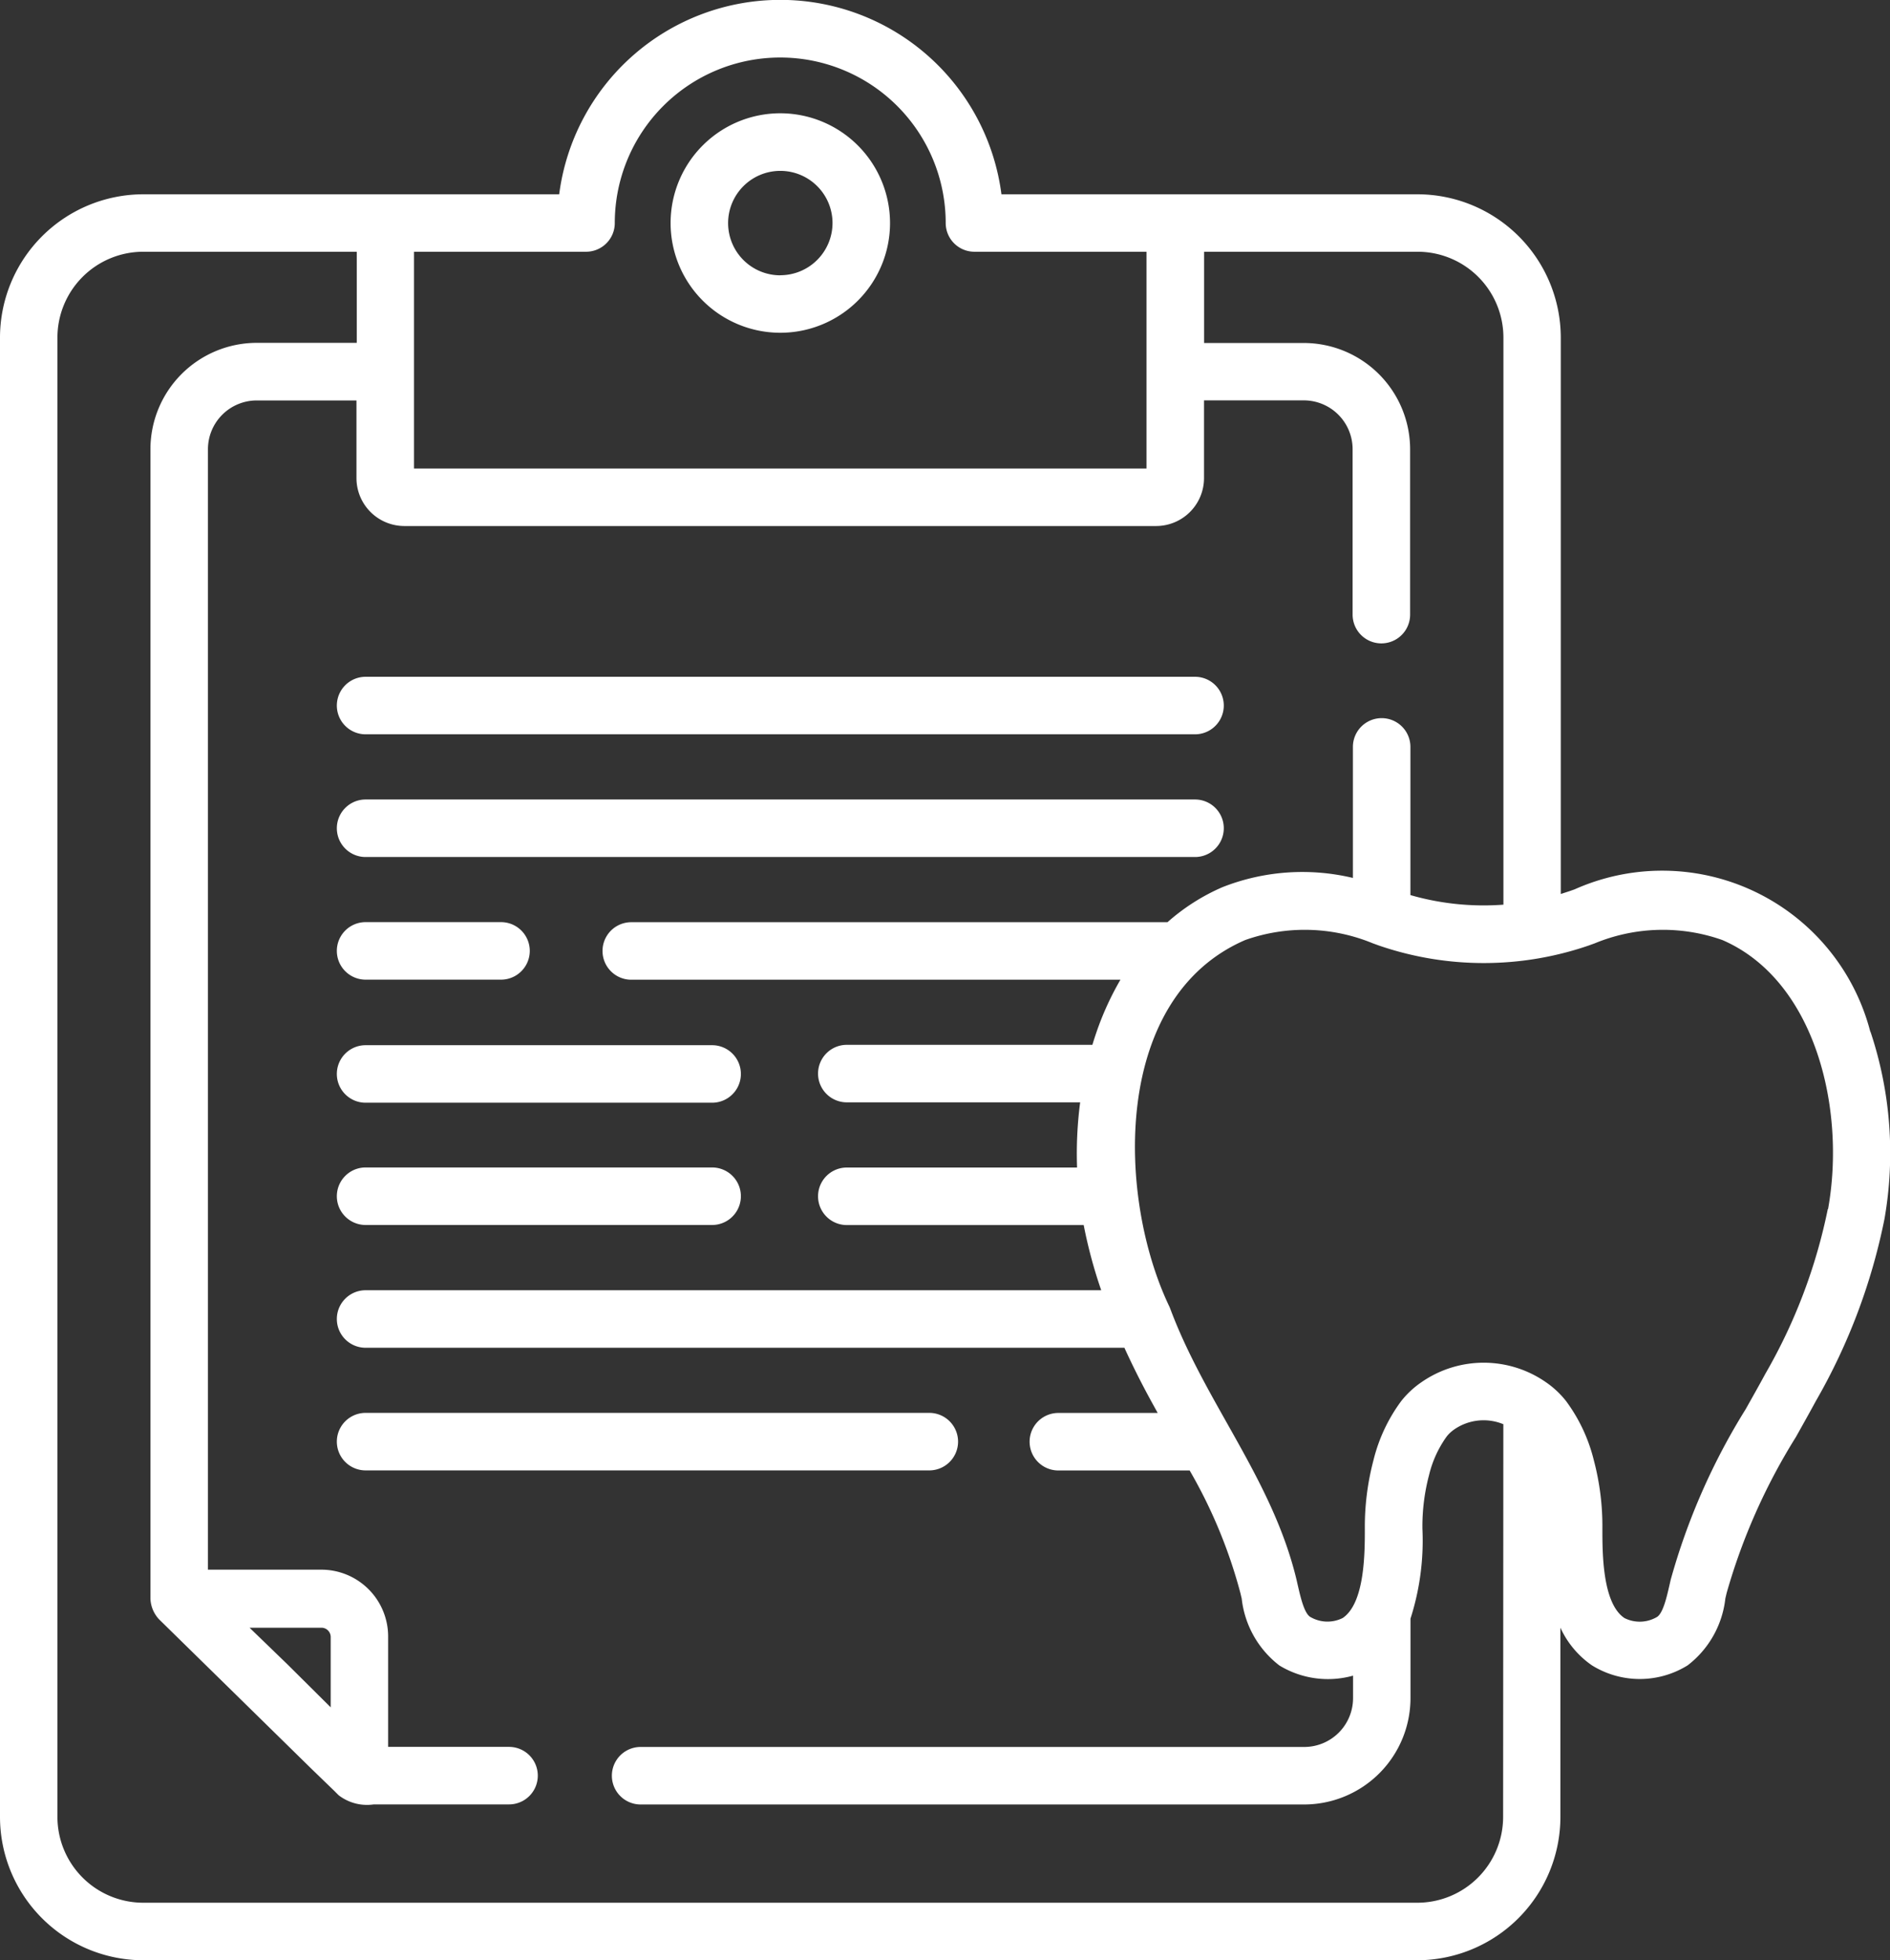 <svg xmlns="http://www.w3.org/2000/svg" width="25.667" height="26.614" viewBox="0 0 25.667 26.614">
  <rect x="0" y="0" width="25.667" height="26.614" fill="#333333" stroke="none"/>
  <g id="Group_20241" data-name="Group 20241" transform="translate(-150.667 -363)">
    <path id="Path_84886" data-name="Path 84886" d="M88.406,177.566H99.67a.39.39,0,1,0,0-.781H88.406a.39.39,0,1,0,0,.781Zm0,0" transform="translate(67.226 195.404)" fill="#fff"/>
    <path id="Path_84887" data-name="Path 84887" d="M88.406,209.609H99.67a.39.39,0,1,0,0-.781H88.406a.39.39,0,1,0,0,.781Zm0,0" transform="translate(67.226 165.027)" fill="#fff"/>
    <path id="Path_84888" data-name="Path 84888" d="M88.406,241.652h1.839a.39.39,0,0,0,0-.781H88.406a.39.39,0,1,0,0,.781Zm0,0" transform="translate(67.226 134.649)" fill="#fff"/>
    <path id="Path_84889" data-name="Path 84889" d="M88.406,273.7h4.706a.39.39,0,1,0,0-.781H88.406a.39.39,0,1,0,0,.781Zm0,0" transform="translate(67.226 104.272)" fill="#fff"/>
    <path id="Path_84890" data-name="Path 84890" d="M88.406,305.734h4.706a.39.39,0,1,0,0-.781H88.406a.39.39,0,1,0,0,.781Zm0,0" transform="translate(67.226 73.898)" fill="#fff"/>
    <path id="Path_84891" data-name="Path 84891" d="M96.452,369.43a.391.391,0,0,0-.39-.391H88.406a.39.39,0,1,0,0,.781h7.655A.391.391,0,0,0,96.452,369.43Zm0,0" transform="translate(67.226 13.144)" fill="#fff"/>
    <path id="Path_84892" data-name="Path 84892" d="M176.693,29.586a1.49,1.49,0,1,0,1.49,1.49A1.492,1.492,0,0,0,176.693,29.586Zm0,2.2a.709.709,0,1,1,.709-.709A.71.71,0,0,1,176.693,31.785Zm0,0" transform="translate(-15.429 334.952)" fill="#fff"/>
    <path id="Path_84893" data-name="Path 84893" d="M25.4,14.01a2.919,2.919,0,0,0-4.016-1.935l-.068.024-.12.039V4.583a1.948,1.948,0,0,0-1.945-1.945H13.6a3.028,3.028,0,0,0-6.006,0H1.945A1.948,1.948,0,0,0,0,4.583V24.669a1.948,1.948,0,0,0,1.945,1.946h17.3a1.948,1.948,0,0,0,1.946-1.945V22.1a1.257,1.257,0,0,0,.428.511,1.232,1.232,0,0,0,1.3,0,1.329,1.329,0,0,0,.512-.908l.018-.076a8.249,8.249,0,0,1,.94-2.116c.089-.159.182-.324.273-.492a8.171,8.171,0,0,0,.93-2.469,5.194,5.194,0,0,0-.19-2.542ZM5.622,3.418H7.959a.39.39,0,0,0,.39-.39,2.247,2.247,0,0,1,4.494,0,.39.39,0,0,0,.39.39h2.337V6.361H5.622ZM20.413,24.669a1.166,1.166,0,0,1-1.165,1.165H1.945A1.166,1.166,0,0,1,.78,24.669V4.583A1.166,1.166,0,0,1,1.945,3.418h2.9V4.655H3.487A1.445,1.445,0,0,0,2.043,6.1V21.707a.435.435,0,0,0,.117.279l1.224,1.2.847.831.3.29c.024.023.047.048.071.07a.631.631,0,0,0,.474.122H6.913a.39.39,0,0,0,0-.781H5.271v-1.5a.907.907,0,0,0-.905-.906H2.824V6.1a.663.663,0,0,1,.663-.663H4.841V6.491a.651.651,0,0,0,.651.651H15.7a.651.651,0,0,0,.651-.651V5.436h1.355a.663.663,0,0,1,.663.663V8.345a.39.39,0,1,0,.781,0V6.1a1.445,1.445,0,0,0-1.443-1.443H16.352V3.418h2.9a1.166,1.166,0,0,1,1.165,1.165v7.7a3.6,3.6,0,0,1-1.263-.13V10.141a.39.39,0,1,0-.781,0V11.92a2.959,2.959,0,0,0-1.773.126,2.8,2.8,0,0,0-.745.475H8.573a.39.39,0,0,0,0,.781h6.643a3.985,3.985,0,0,0-.324.708c-.02.058-.039.117-.057.176H11.5a.39.39,0,0,0,0,.781h3.169a5.364,5.364,0,0,0-.042.885H11.5a.39.39,0,1,0,0,.781h3.217a6.555,6.555,0,0,0,.238.885H4.965a.39.39,0,1,0,0,.781H15.27c.106.233.226.473.362.722l.09.163H14.373a.39.39,0,0,0,0,.781h1.783a6.777,6.777,0,0,1,.689,1.664l.018.076a1.329,1.329,0,0,0,.512.908,1.269,1.269,0,0,0,1,.138v.305a.663.663,0,0,1-.663.663H8.7a.39.39,0,1,0,0,.781h9.012a1.445,1.445,0,0,0,1.443-1.443V21.977a3.467,3.467,0,0,0,.162-1.22,2.729,2.729,0,0,1,.09-.729,1.494,1.494,0,0,1,.241-.526.478.478,0,0,1,.1-.093.7.7,0,0,1,.668-.072ZM3.389,22.1h.977a.126.126,0,0,1,.125.125v.956L3.9,22.594Zm21.433-5.683a7.417,7.417,0,0,1-.847,2.234c-.088.163-.18.325-.268.482a8.854,8.854,0,0,0-1.018,2.315l-.019.083c-.036.157-.086.372-.167.423a.462.462,0,0,1-.442.015c-.3-.2-.3-.884-.3-1.211a3.493,3.493,0,0,0-.117-.935,2.247,2.247,0,0,0-.376-.8,1.239,1.239,0,0,0-.272-.255,1.481,1.481,0,0,0-1.694,0,1.244,1.244,0,0,0-.273.255,2.25,2.25,0,0,0-.376.8,3.541,3.541,0,0,0-.118.935c0,.326,0,1.006-.3,1.21a.462.462,0,0,1-.442-.015c-.081-.051-.131-.266-.167-.423l-.019-.083c-.327-1.361-1.233-2.392-1.713-3.674q-.006-.016-.013-.032c-.713-1.486-.784-4.194,1.03-4.978a2.425,2.425,0,0,1,1.733.045l.083.03a4.383,4.383,0,0,0,2.847,0l.083-.03a2.425,2.425,0,0,1,1.733-.045c1.261.545,1.681,2.289,1.436,3.652Zm0,0" transform="translate(150.667 363)" fill="#fff"/>
  </g>
</svg>
